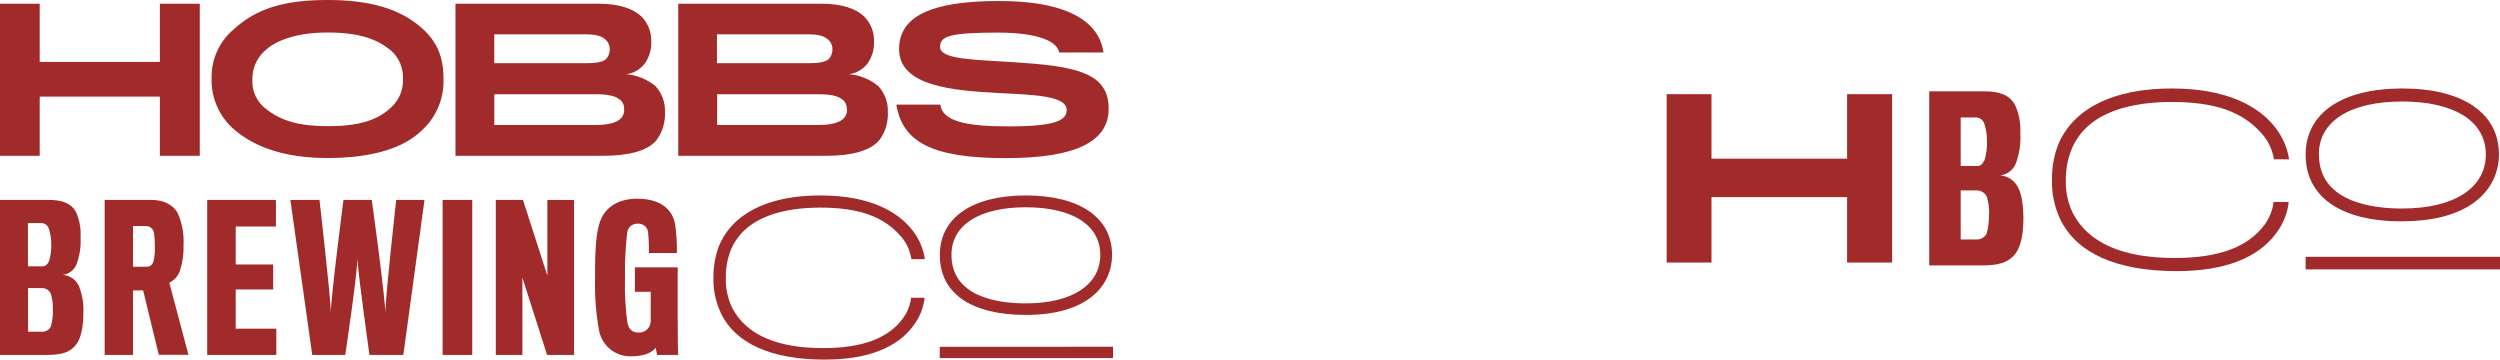 <?xml version="1.0" encoding="UTF-8"?>
<svg width="876px" height="126px" viewBox="0 0 876 126" version="1.1" xmlns="http://www.w3.org/2000/svg" xmlns:xlink="http://www.w3.org/1999/xlink">
    <title>wordmarks</title>
    <g id="Page-1" stroke="none" stroke-width="1" fill="none" fill-rule="evenodd">
        <g id="Picked-Option" transform="translate(-269, -2902)" fill="#A12B2A" fill-rule="nonzero">
            <g id="wordmarks" transform="translate(269, 2902)">
                <g id="red_hbco" transform="translate(584, 31)">
                    <polygon id="Path" points="63.224 61 63.224 38.069 15.709 38.069 15.709 61 0 61 0 2 15.709 2 15.709 24.598 63.224 24.598 63.224 2 79 2 79 61"></polygon>
                    <path d="M110.307,62 L92,62 L92,1 L111.472,1 C116.657,1 120.136,2.365 121.977,5.585 C123.45,8.702 124.118,12.139 123.919,15.58 C124.158,19.322 123.581,23.071 122.23,26.57 C121.24,28.726 119.188,30.205 116.826,30.463 C119.54,30.652 121.948,32.271 123.142,34.711 C124.527,37.155 125,41.588 125,45.397 C125,50.049 124.375,54.938 122.298,57.769 C119.663,61.225 116.032,62 110.307,62 Z M111.32,12.361 C110.894,11.022 109.636,10.124 108.23,10.153 L103.028,10.153 L103.028,27.177 L108.973,27.177 C109.834,27.177 110.662,26.57 111.371,25.12 C112.033,22.936 112.324,20.658 112.232,18.378 C112.256,16.336 111.948,14.304 111.32,12.361 Z M113.009,44.133 C113.065,42.012 112.78,39.895 112.165,37.863 C111.516,36.586 110.221,35.765 108.787,35.722 L103.028,35.722 L103.028,52.915 L108.517,52.915 C110.049,52.999 111.482,52.154 112.148,50.774 C112.723,48.609 112.991,46.373 112.942,44.133 L113.009,44.133 Z" id="Shape"></path>
                    <path d="M176.937,4.731 C192.03,4.731 201.74,8.075 208.449,15.732 C210.539,18.013 211.97,20.815 212.591,23.841 L212.792,24.828 L218.092,24.828 L217.84,23.373 C216.961,19.381 215.08,15.676 212.373,12.606 C207.459,6.855 197.313,0 176.937,0 C156.292,0 142.104,7.172 136.972,20.196 C135.618,23.995 134.954,28.003 135.01,32.033 C134.89,36.756 135.865,41.442 137.861,45.726 C143.546,57.68 157.667,64 178.614,64 C195.384,64 207.124,59.503 213.648,50.625 L213.648,50.625 C215.751,47.838 217.164,44.596 217.773,41.162 L217.941,39.774 L212.608,39.774 L212.507,40.878 C212.021,43.383 210.978,45.748 209.455,47.799 C203.686,55.607 193.405,59.402 178.01,59.402 C159.73,59.402 147.722,54.102 142.305,43.636 C140.568,40.014 139.728,36.029 139.857,32.017 C139.838,28.504 140.469,25.019 141.718,21.735 C147.152,7.674 163.889,4.731 176.937,4.731 Z M257.738,46.529 C282.726,46.529 291.631,34.458 291.631,23.122 C291.665,8.677 279.003,0 257.771,0 C236.539,0 223.894,8.677 223.894,23.206 C223.894,38.069 236.288,46.579 257.771,46.579 L257.738,46.529 Z M228.523,23.122 C228.523,11.503 239.441,4.564 257.738,4.564 C276.034,4.564 287.036,11.503 287.036,23.122 C287.036,34.742 276.085,42.065 257.738,42.065 C246.87,42.082 228.557,39.607 228.557,23.139 L228.523,23.122 Z M223.894,58.984 L223.894,63.398 L292,63.398 L292,58.984 L223.894,58.984 Z" id="Shape"></path>
                </g>
                <g id="red_wordmark">
                    <path d="M56.021,54.585 L56.021,33.846 L13.913,33.846 L13.913,54.585 L0,54.585 L0,1.297 L13.913,1.297 L13.913,21.699 L56.021,21.699 L56.021,1.297 L70.001,1.297 L70.001,54.585 L56.021,54.585 Z M147.88,9.889 C153.512,14.943 155.407,20.469 155.407,27.697 C155.627,34.424 152.93,40.916 148.014,45.487 C141.309,52.226 129.575,55.377 114.74,55.377 C100.425,55.377 89.697,51.822 82.422,45.69 C77.018,41.247 73.962,34.543 74.141,27.528 C73.97,21.017 76.714,14.772 81.617,10.513 C89.898,2.797 99.939,0 114.807,0 C129.676,0 140.203,3.066 147.88,9.889 Z M137.454,37.249 C139.976,34.76 141.334,31.314 141.192,27.764 C141.397,24.031 139.927,20.402 137.186,17.875 C132.157,13.646 125.921,11.389 114.707,11.389 C104.113,11.389 96.385,14.118 92.446,18.128 C89.846,20.64 88.396,24.122 88.44,27.747 C88.166,31.86 90.007,35.827 93.318,38.26 C98.548,42.354 104.867,44.207 114.774,44.207 C125.603,44.224 132.425,42.236 137.454,37.249 Z M211.562,54.585 L159.597,54.585 L159.597,1.297 L209.768,1.297 C217.16,1.297 222.055,3.134 224.854,5.863 C227.124,8.215 228.335,11.4 228.207,14.674 C228.295,17.405 227.481,20.088 225.894,22.306 C224.316,24.349 221.994,25.677 219.44,25.995 C223.183,26.313 226.743,27.764 229.648,30.156 C231.947,32.627 233.156,35.926 233.001,39.304 C233.173,42.828 232.118,46.301 230.017,49.126 C227.05,52.748 220.53,54.585 211.562,54.585 Z M211.981,13.714 C210.405,12.349 207.974,12.029 205.041,12.029 L173.192,12.029 L173.192,22.137 L205.577,22.137 C208.427,22.137 211.142,21.868 212.433,20.638 C213.293,19.642 213.732,18.349 213.657,17.032 C213.608,15.733 212.995,14.52 211.981,13.714 Z M218.686,38.142 C218.759,36.939 218.254,35.774 217.328,35.008 C215.752,33.644 213.255,33.02 208.494,33.02 L173.209,33.02 L173.209,43.803 L208.175,43.803 C213.405,43.803 216.255,42.994 217.814,41.208 C218.481,40.333 218.797,39.24 218.702,38.142 L218.686,38.142 Z M289.625,54.585 L237.661,54.585 L237.661,1.297 L287.815,1.297 C295.224,1.297 300.102,3.134 302.901,5.863 C305.171,8.215 306.382,11.4 306.254,14.674 C306.342,17.405 305.528,20.088 303.941,22.306 C302.363,24.349 300.041,25.677 297.487,25.995 C301.248,26.303 304.826,27.754 307.746,30.156 C310.044,32.627 311.253,35.926 311.098,39.304 C311.271,42.828 310.215,46.301 308.114,49.126 C305.08,52.748 298.61,54.585 289.642,54.585 L289.625,54.585 Z M289.994,13.714 C288.435,12.349 285.988,12.029 283.071,12.029 L251.222,12.029 L251.222,22.137 L283.607,22.137 C286.457,22.137 289.173,21.868 290.463,20.638 C291.323,19.642 291.763,18.349 291.687,17.032 C291.641,15.729 291.02,14.513 289.994,13.714 L289.994,13.714 Z M296.699,38.142 C296.773,36.939 296.268,35.774 295.341,35.008 C293.782,33.644 291.268,33.02 286.507,33.02 L251.289,33.02 L251.289,43.803 L286.256,43.803 C291.486,43.803 294.336,42.994 295.894,41.208 C296.567,40.336 296.885,39.24 296.783,38.142 L296.699,38.142 Z M352.301,55.41 C326.369,55.41 316.177,49.615 314.082,36.643 L329.487,36.643 C330.241,42.371 337.985,44.291 353.524,44.291 C370.086,44.291 373.757,42.101 373.757,38.546 C373.757,33.576 362.627,33.223 350.071,32.616 C333.761,31.723 315.037,30.224 315.037,17.201 C315.037,5.795 326.101,0.354 350.071,0.354 C376.405,0.354 385.374,8.963 386.664,18.38 L371.108,18.38 C370.505,14.556 363.984,11.422 349.518,11.422 C332.202,11.422 329.403,12.854 329.403,16.477 C329.403,20.907 341.891,20.907 355.335,21.8 C376.255,23.165 388.475,25.17 388.475,37.974 C388.575,49.463 377.311,55.41 352.385,55.41 L352.301,55.41 Z M16.209,124.366 L0,124.366 L0,70.051 L17.249,70.051 C21.825,70.051 24.909,71.28 26.552,74.128 C27.837,76.913 28.413,79.975 28.228,83.04 C28.44,86.379 27.925,89.725 26.72,92.845 C25.849,94.776 24.024,96.097 21.926,96.315 C24.315,96.445 26.456,97.844 27.541,99.988 C28.793,103.003 29.366,106.26 29.217,109.523 C29.217,113.668 28.664,117.947 26.82,120.542 C24.49,123.675 21.272,124.366 16.209,124.366 Z M17.098,80.125 C16.73,78.927 15.613,78.121 14.366,78.154 L9.789,78.154 L9.789,93.316 L15.086,93.316 C15.841,93.316 16.595,92.777 17.198,91.48 C17.779,89.543 18.034,87.521 17.953,85.499 C17.968,83.673 17.679,81.856 17.098,80.125 L17.098,80.125 Z M18.539,108.428 C18.591,106.541 18.337,104.657 17.785,102.852 C17.239,101.715 16.107,100.981 14.852,100.948 L9.823,100.948 L9.823,116.245 L14.634,116.245 C15.992,116.326 17.263,115.574 17.852,114.342 C18.359,112.413 18.59,110.422 18.539,108.428 L18.539,108.428 Z M63.028,94.951 C62.382,96.755 61.049,98.228 59.323,99.045 L66.028,124.315 L55.635,124.315 L50.154,101.757 L46.6,101.757 L46.6,124.366 L36.677,124.366 L36.677,70.051 L53.104,70.051 C57.278,70.051 60.832,71.735 62.407,74.953 C63.84,78.37 64.493,82.065 64.318,85.769 C64.43,88.882 63.993,91.991 63.028,94.951 L63.028,94.951 Z M53.993,81.692 C53.791,80.248 52.56,79.176 51.109,79.182 L46.6,79.182 L46.6,93.468 C46.6,93.468 51.042,93.468 51.394,93.468 C52.452,93.486 53.395,92.799 53.708,91.783 C54.139,90.193 54.325,88.545 54.261,86.898 C54.28,85.159 54.19,83.42 53.993,81.692 L53.993,81.692 Z M72.599,124.366 L72.599,70.051 L96.687,70.051 L96.687,79.367 L82.59,79.367 L82.59,92.659 L95.732,92.659 L95.732,101.42 L82.59,101.42 L82.59,115.167 L96.821,115.167 L96.821,124.366 L72.599,124.366 Z M141.326,124.366 L129.458,124.366 C129.458,124.366 125.485,96.181 125.217,90.537 C125.217,96.181 120.976,124.366 120.976,124.366 L109.41,124.366 L101.749,70.051 L111.941,70.051 C111.941,70.051 115.914,104.284 115.914,109.658 C115.914,104.284 120.356,70.051 120.356,70.051 L130.279,70.051 C130.279,70.051 135.006,104.284 135.006,109.658 C135.006,104.284 138.828,70.051 138.828,70.051 L148.752,70.051 L141.326,124.366 Z M155.088,124.366 L155.088,70.051 L165.481,70.051 L165.481,124.366 L155.088,124.366 Z M191.698,124.366 L183.048,97.276 L183.048,124.366 L173.728,124.366 L173.728,70.051 L183.249,70.051 L191.798,96.585 L191.798,70.051 L201.152,70.051 L201.152,124.366 L191.698,124.366 Z M230.252,124.366 L229.766,121.906 C228.408,123.591 225.609,124.838 221.384,124.838 C215.815,125.125 210.896,121.219 209.885,115.706 C208.808,109.648 208.348,103.495 208.511,97.343 C208.511,91.682 208.511,83.461 209.885,78.811 C210.975,74.448 214.663,69.629 223.295,69.629 C231.928,69.629 235.75,73.774 236.571,78.676 C237.053,81.989 237.255,85.337 237.175,88.684 L227.402,88.684 C227.402,88.262 227.402,84.522 227.117,81.742 C227.12,80.8 226.73,79.9 226.042,79.259 C225.354,78.619 224.431,78.298 223.497,78.373 C222.553,78.313 221.624,78.636 220.919,79.269 C220.213,79.902 219.789,80.793 219.742,81.742 C219.154,86.938 218.902,92.166 218.987,97.394 C218.855,102.579 219.13,107.767 219.809,112.91 C220.278,115.353 221.485,116.515 223.698,116.515 C224.846,116.598 225.975,116.183 226.798,115.375 C227.622,114.566 228.061,113.442 228.006,112.286 L228.006,102.245 L222.474,102.245 L222.474,93.67 L237.46,93.67 L237.46,111.697 C237.46,117.964 237.594,124.298 237.594,124.366 L230.252,124.366 Z M287.413,72.746 C300.823,72.746 309.506,75.795 315.507,82.635 C317.359,84.688 318.632,87.201 319.195,89.913 L319.362,90.789 L324.089,90.789 L323.855,89.492 C323.078,85.901 321.405,82.567 318.993,79.805 C314.585,74.65 305.583,68.484 287.413,68.484 C268.974,68.484 256.318,74.936 251.758,86.645 C250.545,90.055 249.943,93.654 249.982,97.276 C249.873,101.525 250.751,105.742 252.546,109.591 C257.575,120.323 270.197,126 288.904,126 C303.84,126 314.35,121.974 320.133,114.005 L320.133,114.005 C321.998,111.526 323.255,108.64 323.804,105.581 L323.972,104.335 L319.211,104.335 L319.111,105.312 C318.687,107.569 317.759,109.701 316.395,111.545 C311.266,118.57 302.097,121.974 288.368,121.974 C272.075,121.974 261.363,117.206 256.519,107.788 C254.974,104.537 254.227,100.961 254.34,97.36 C254.279,94.189 254.808,91.036 255.899,88.06 C260.827,75.391 275.746,72.746 287.413,72.746 Z M359.492,110.349 C381.77,110.349 389.665,99.499 389.665,89.357 C389.665,76.284 378.367,68.484 359.492,68.484 C340.617,68.484 329.319,76.284 329.319,89.357 C329.286,102.768 340.282,110.349 359.442,110.349 L359.492,110.349 Z M333.393,89.29 C333.393,78.862 343.132,72.628 359.442,72.628 C375.752,72.628 385.541,78.845 385.541,89.29 C385.541,99.735 375.785,106.306 359.442,106.306 C349.719,106.306 333.393,104.082 333.393,89.29 Z M329.286,121.519 L329.286,125.478 L390,125.478 L390,121.502 L329.286,121.519 Z" id="Shape"></path>
                </g>
            </g>
        </g>
    </g>
</svg>